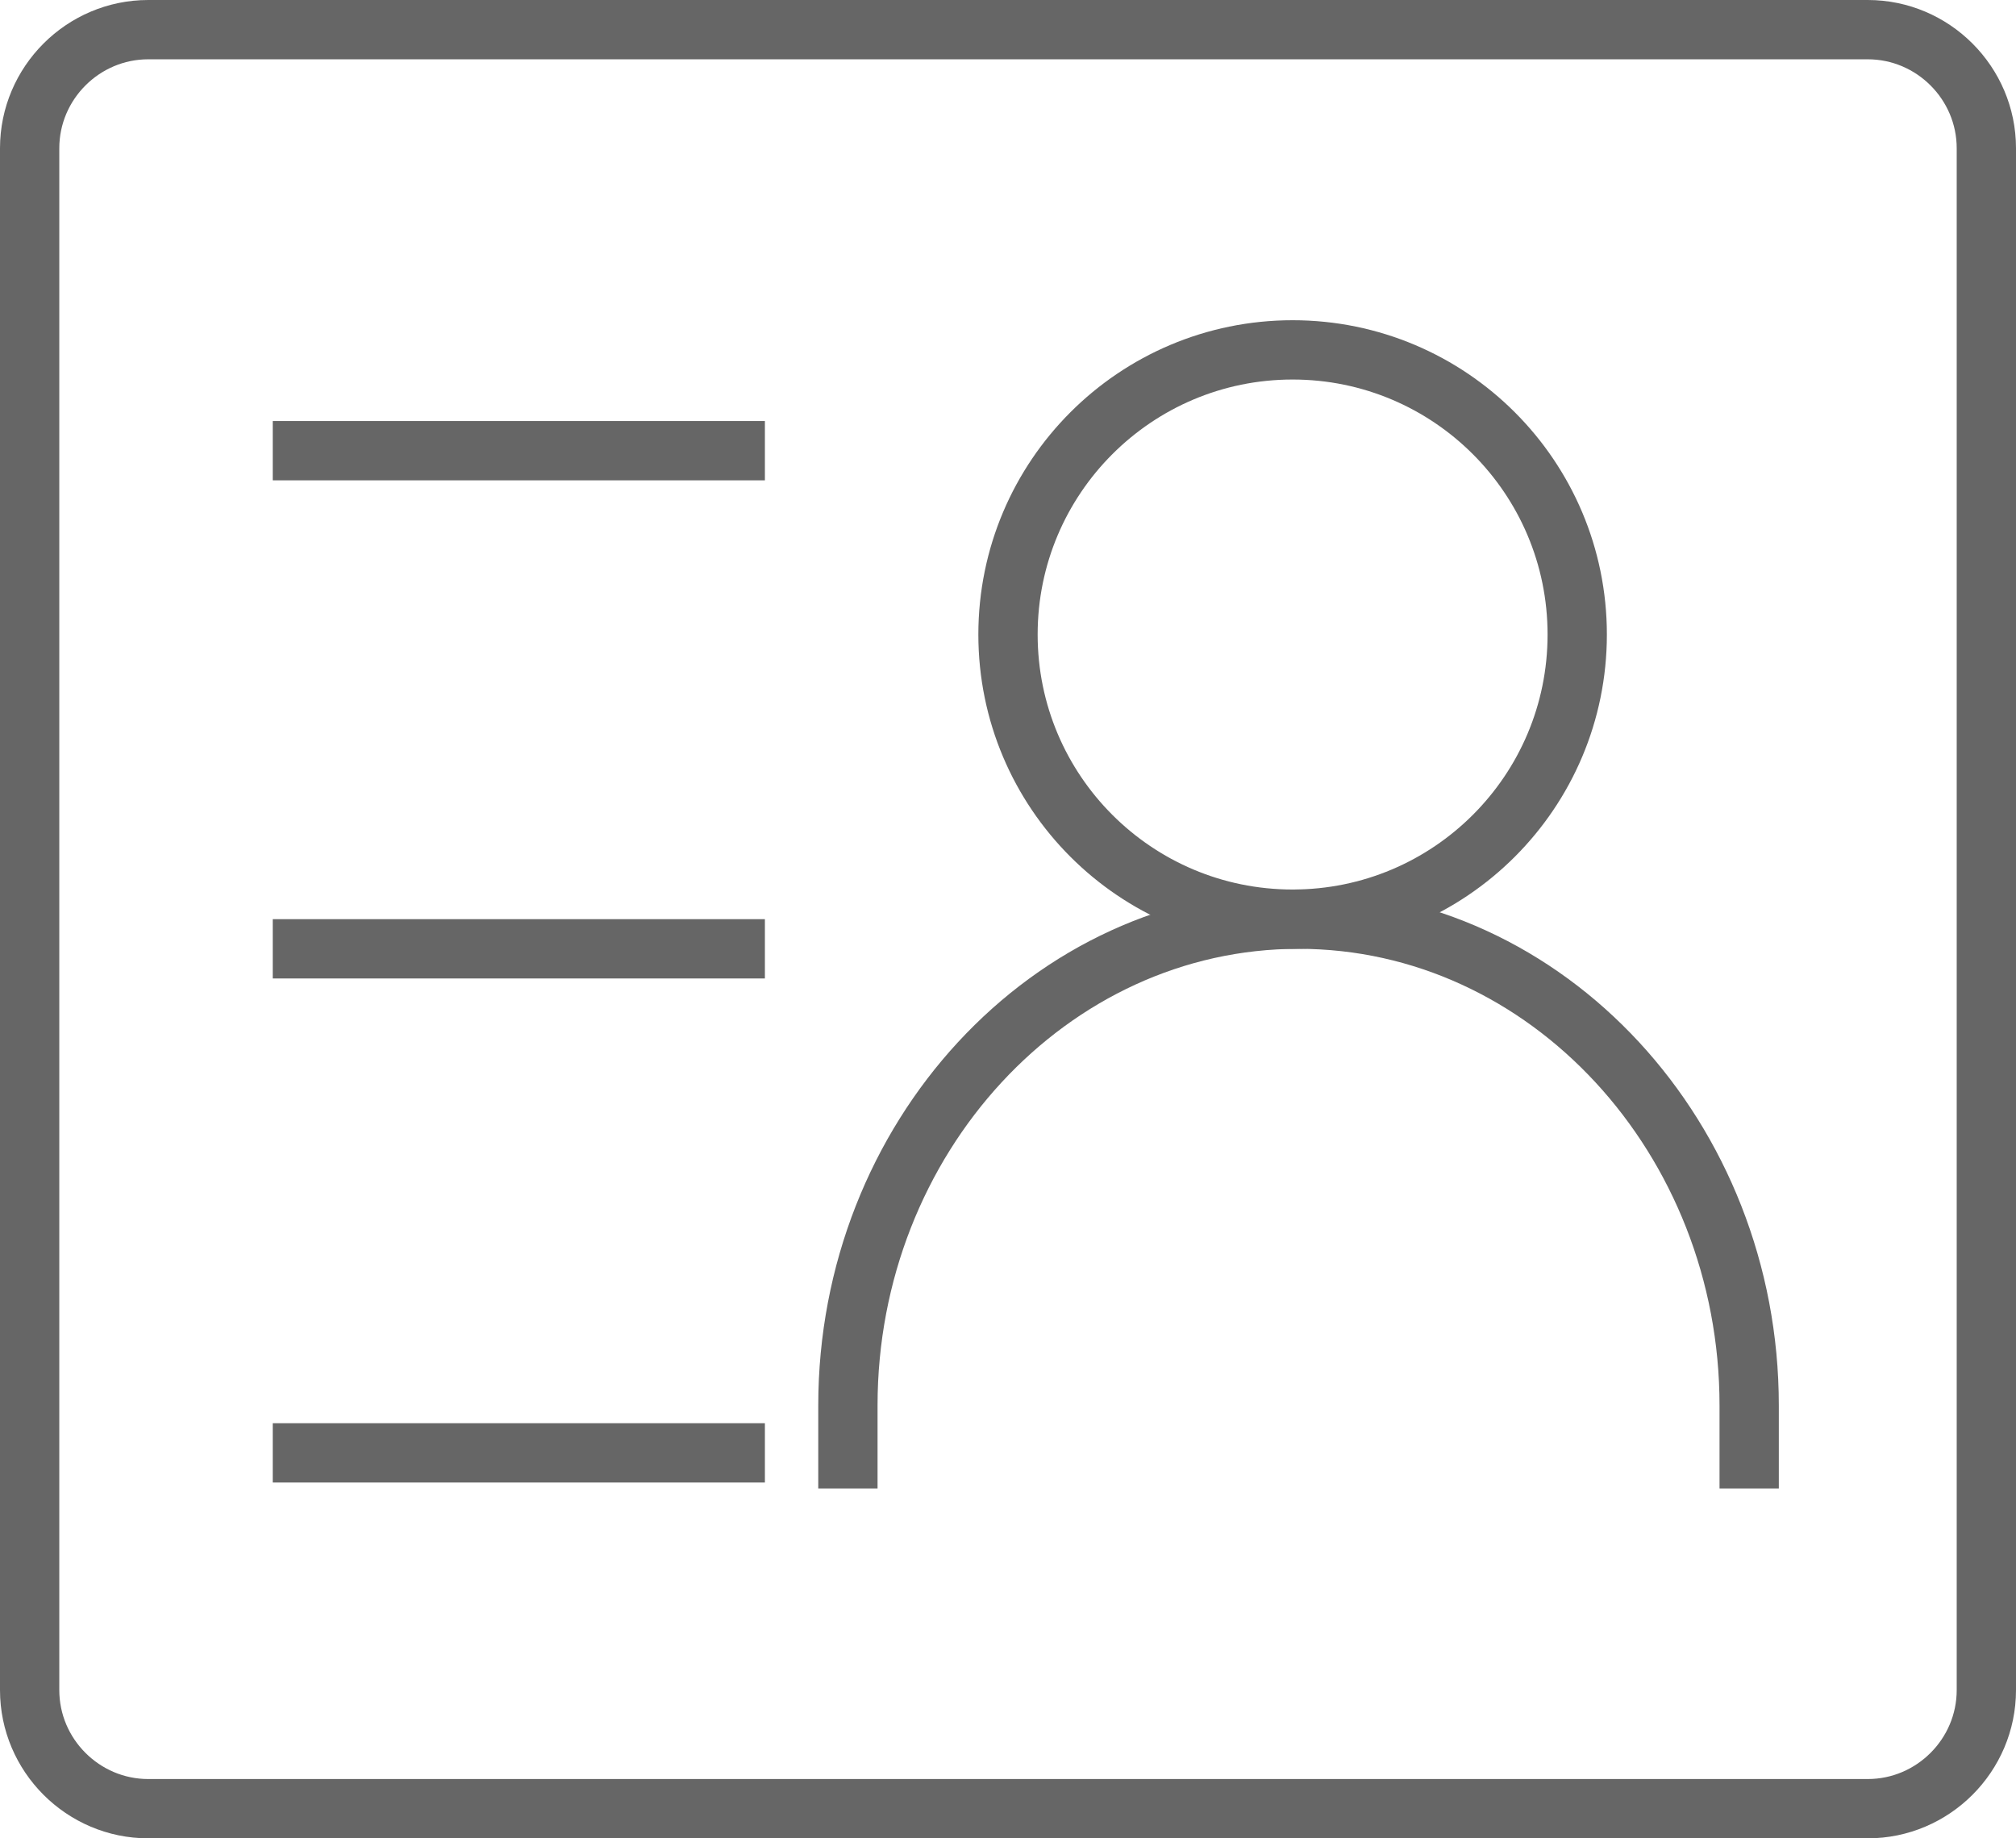 <?xml version="1.0" encoding="utf-8"?>
<!-- Generator: Adobe Illustrator 21.0.0, SVG Export Plug-In . SVG Version: 6.00 Build 0)  -->
<svg version="1.1" id="實名認證-icon_拷贝" xmlns="http://www.w3.org/2000/svg" xmlns:xlink="http://www.w3.org/1999/xlink"
	 x="0px" y="0px" viewBox="0 0 34 31" style="enable-background:new 0 0 34 31;" xml:space="preserve">
<style type="text/css">
	.st0{fill:none;stroke:#666666;}
</style>
<path id="圆角矩形_1909" class="st0" d="M2.5,0.5h29c1.1,0,2,0.9,2,2v26c0,1.1-0.9,2-2,2h-29c-1.1,0-2-0.9-2-2v-26
	C0.5,1.4,1.4,0.5,2.5,0.5z"/>
<path id="形状_1912" class="st0" d="M12.9,7.6H4.6"/>
<path id="形状_1912_拷贝" class="st0" d="M12.9,16H4.6"/>
<path id="形状_1912_拷贝_2" class="st0" d="M12.9,24.5H4.6"/>
<circle id="椭圆_2544" class="st0" cx="21.8" cy="10.7" r="4.8"/>
<path id="椭圆_2544_拷贝" class="st0" d="M14.3,25.1v-1.4c0-4.5,3.4-8.2,7.6-8.2s7.6,3.7,7.6,8.2v1.4"/>
</svg>
